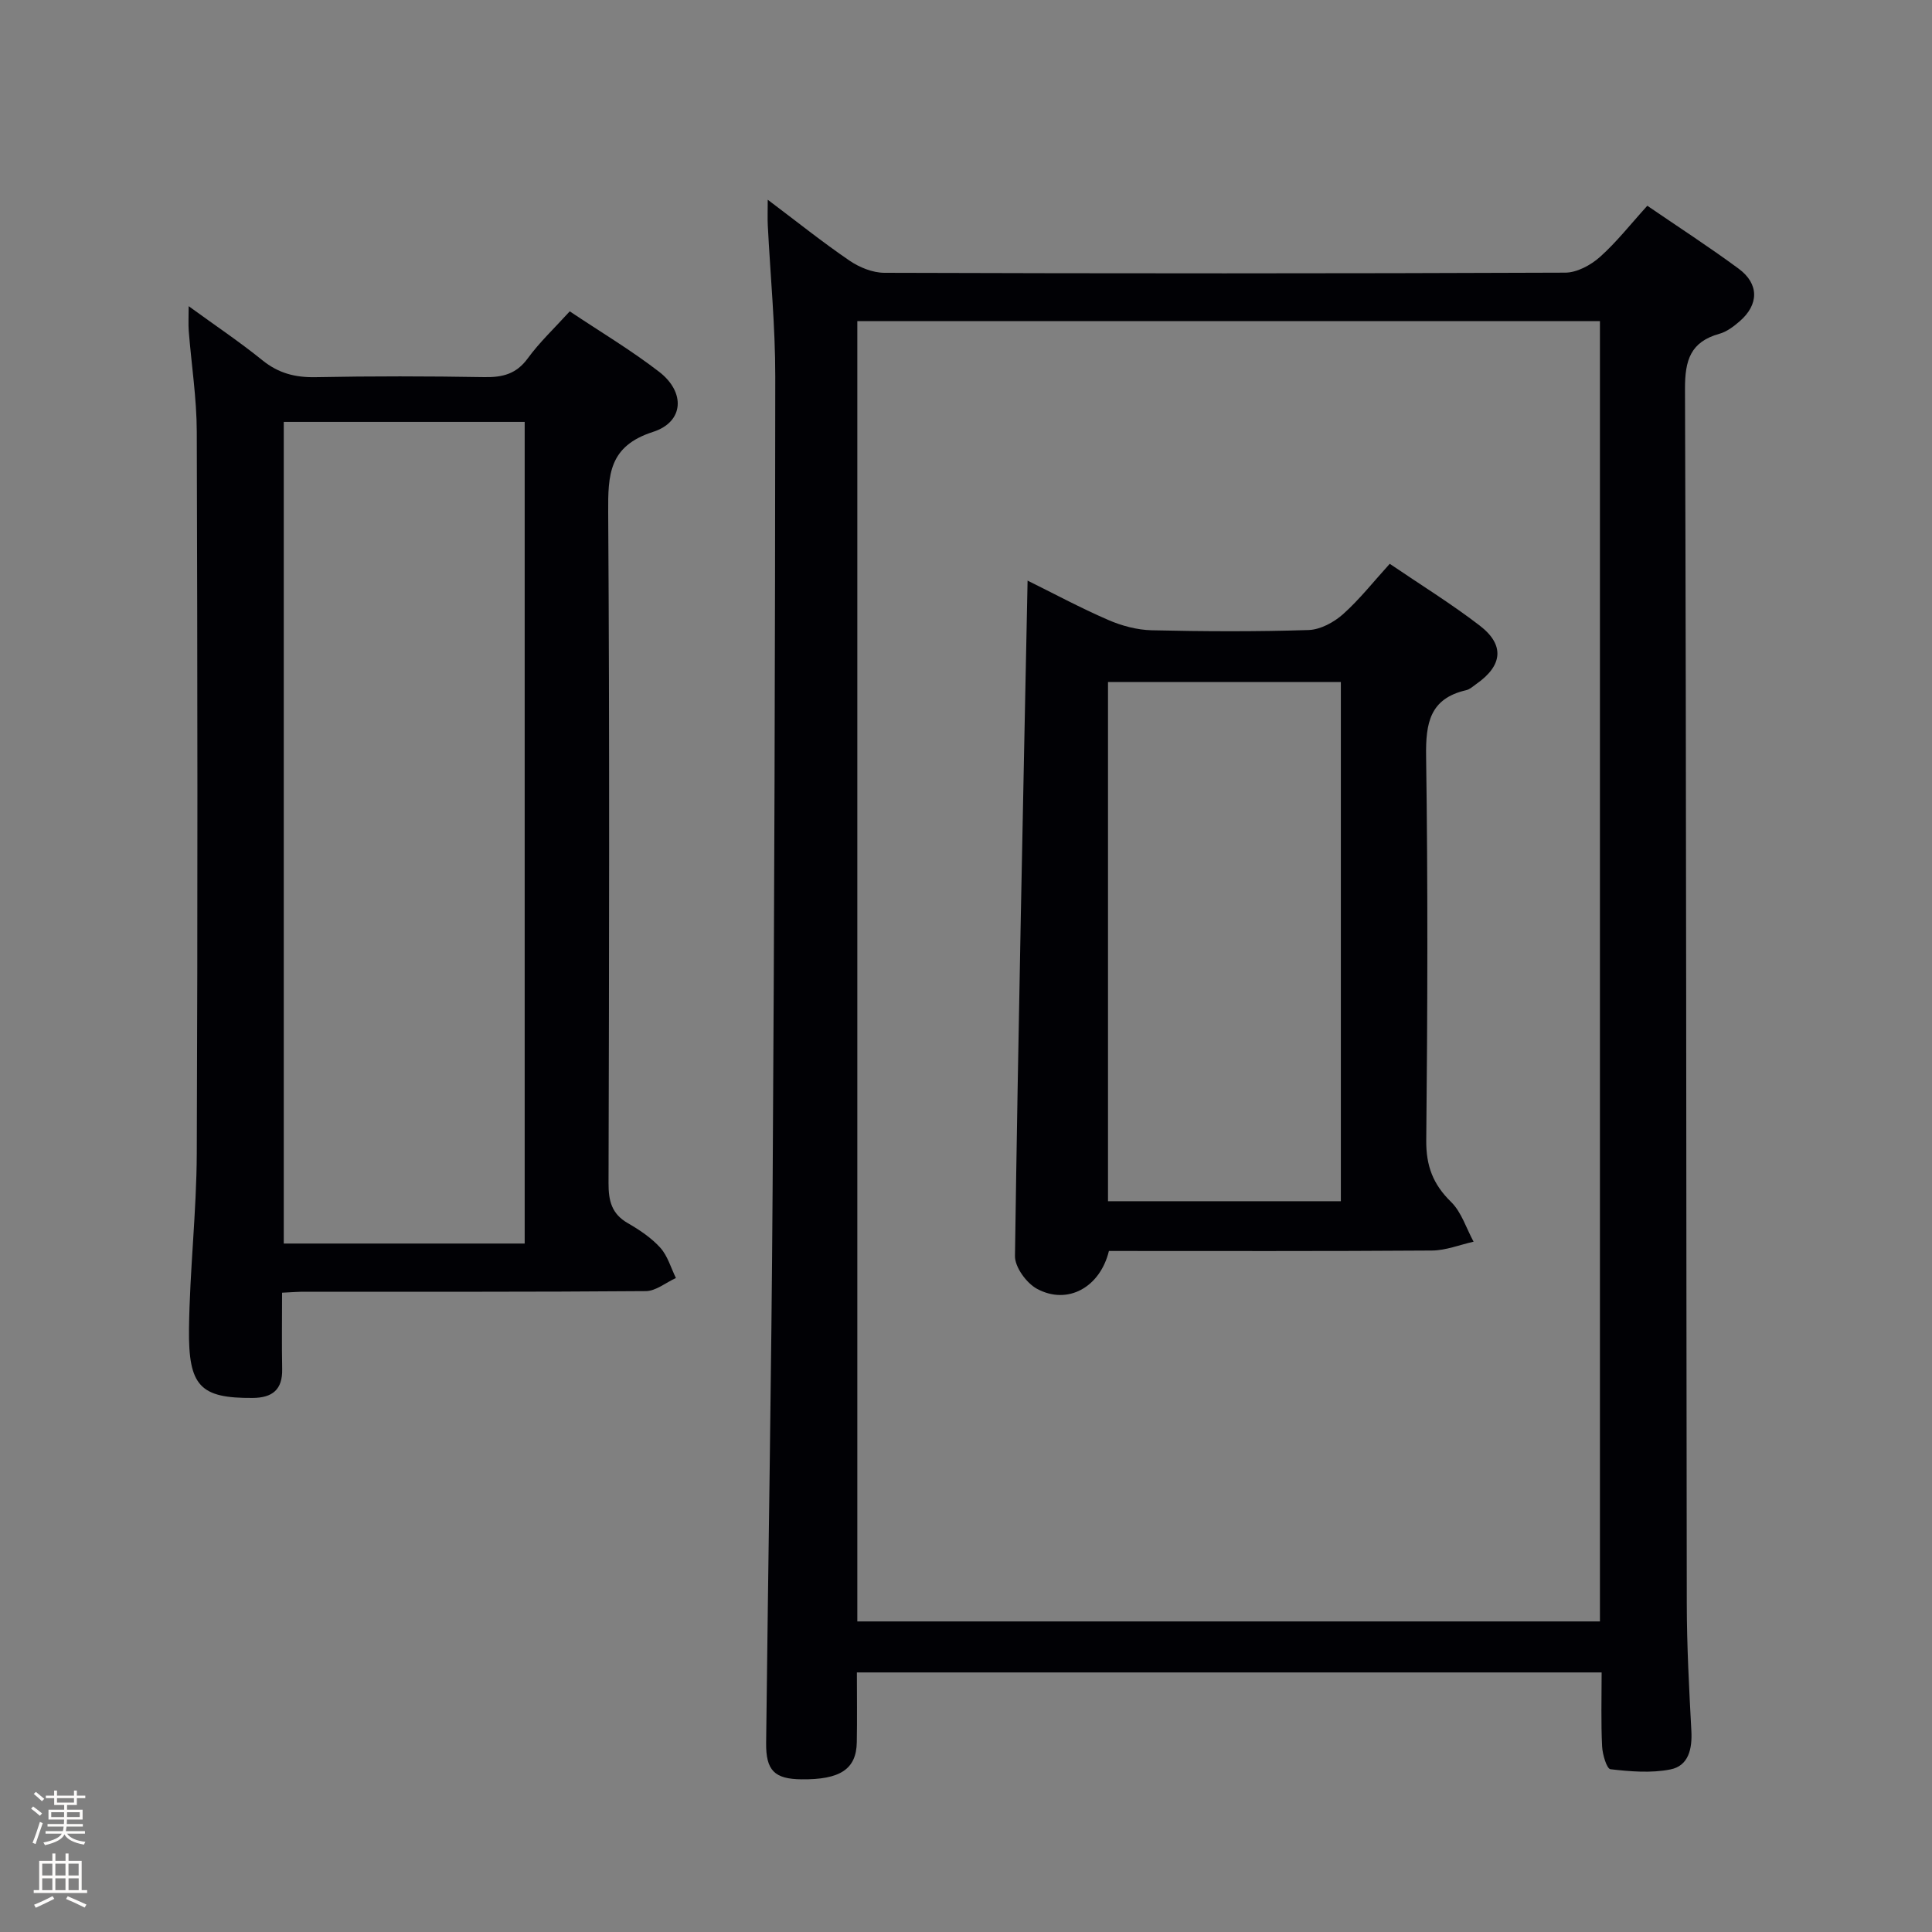 <svg enable-background="new 0 0 400 400" viewBox="0 0 400 400" xmlns="http://www.w3.org/2000/svg"><rect x="0" y="0" width="400" height="400" fill="#808080" stroke="none"/><path d="m6.44 374.46.42-.45c.65.47 1.27.95 1.85 1.44l-.45.49c-.65-.56-1.25-1.06-1.82-1.48m.93 7.33-.63-.26c.55-1.36 1.05-2.8 1.52-4.33.19.1.38.19.59.27-.46 1.29-.95 2.73-1.48 4.32m-.38-10.38.44-.42c.43.34 1.01.82 1.74 1.44l-.49.49c-.53-.51-1.09-1.01-1.69-1.51m2.5.35h1.72v-1.04h.59v1.04h3.52v-1.04h.59v1.04h1.75v.53h-1.75v1.42h-2.03v.97h3.22v2.03h-3.24c0 .35-.01.66-.03.93h3.32v.53h-3.37c-.03.27-.08.58-.15.94h3.96v.53h-3.71c.67.92 1.93 1.48 3.79 1.68-.13.24-.23.44-.29.59-2.13-.38-3.48-1.08-4.04-2.12-.43.97-1.77 1.72-4.03 2.23-.09-.19-.2-.37-.33-.55 2.1-.42 3.37-1.03 3.81-1.83h-3.36v-.53h3.58c.08-.29.13-.61.16-.94h-3.33v-.53h3.39c.02-.27.04-.58.04-.93h-3.23v-2.03h3.25v-.97h-2.07v-1.42h-1.73zm1.12 3.44v1h2.65c.01-.3.02-.44.01-.4v-.25-.35zm1.19-2h3.52v-.91h-3.52zm4.71 2h-2.63v.59c0 .15-.01.28-.01.4h2.64z" fill="#fcfbfa"/><path d="m13.56 383.74h.63v1.52h2.72v6.07h1.13v.6h-11.06v-.6h1.13v-6.07h2.73v-1.52h.63v1.52h2.1v-1.52zm-2.69 8.83.38.56c-1.24.63-2.53 1.25-3.85 1.85-.1-.21-.21-.42-.34-.63 1.36-.55 2.63-1.15 3.81-1.78m-2.13-4.27h2.1v-2.45h-2.1zm0 3.04h2.1v-2.46h-2.1zm2.72-3.04h2.1v-2.45h-2.1zm0 3.04h2.1v-2.46h-2.1zm6.07 3.6c-1.41-.71-2.7-1.3-3.86-1.78l.35-.56c1.45.62 2.75 1.19 3.88 1.72zm-1.25-9.09h-2.1v2.45h2.1zm-2.09 5.49h2.1v-2.46h-2.1z" fill="#fcfbfa"/><g fill="#010105"><path d="m331.6 346.26c-51.79 0-102.75 0-154.19 0 0 4.95.07 9.71-.02 14.47-.1 5.56-3.45 7.75-11.45 7.66-5.57-.06-7.39-1.8-7.32-7.57.43-38.14 1.1-76.27 1.34-114.41.36-56.14.52-112.28.55-168.42.01-10.46-1.02-20.92-1.55-31.38-.07-1.43-.01-2.86-.01-5.26 6.07 4.57 11.35 8.8 16.93 12.61 2.05 1.4 4.78 2.51 7.21 2.52 46.99.15 93.99.16 140.98-.03 2.42-.01 5.27-1.55 7.16-3.23 3.45-3.07 6.34-6.78 9.83-10.62 6.41 4.39 12.8 8.52 18.91 13.03 4.26 3.14 4.21 7.43.21 10.89-1.24 1.07-2.68 2.17-4.21 2.59-5.96 1.67-7.13 5.44-7.11 11.39.29 83.82.24 167.64.37 251.46.01 8.81.48 17.62.95 26.42.2 3.73-.6 7.22-4.33 7.96-4 .8-8.32.43-12.42-.04-.77-.09-1.65-3.05-1.73-4.71-.25-4.94-.1-9.92-.1-15.33zm-.35-10.56c0-89.89 0-179.46 0-269.21-51.4 0-102.47 0-153.75 0v269.21z"/><path d="m58.4 267.64c0 5.58-.08 10.7.02 15.81.09 4.27-2.03 5.95-6.11 5.98-10.88.07-13.32-2.43-13.18-14.32.15-12.12 1.56-24.22 1.61-36.34.2-49.8.15-99.59 0-149.39-.02-6.94-1.11-13.88-1.66-20.82-.11-1.42-.02-2.86-.02-5.17 5.48 3.99 10.55 7.38 15.28 11.21 3.32 2.68 6.77 3.57 10.98 3.49 11.65-.23 23.32-.21 34.97-.01 3.77.06 6.61-.64 8.98-3.89 2.43-3.33 5.49-6.21 8.69-9.73 6.22 4.17 12.64 7.99 18.51 12.52 5.48 4.23 5.15 10.37-1.27 12.44-9.14 2.94-9.33 8.85-9.28 16.66.3 46.3.19 92.6.07 138.9-.01 3.65.65 6.34 3.99 8.26 2.43 1.4 4.88 3.04 6.73 5.09 1.52 1.69 2.19 4.15 3.23 6.27-2.07.94-4.14 2.69-6.21 2.71-23.48.19-46.96.12-70.45.13-1.31-.02-2.63.09-4.88.2zm.35-180.29v170.11h49.88c0-56.89 0-113.41 0-170.11-16.67 0-32.95 0-49.88 0z"/><path d="m229.59 259c-1.84 7.55-8.57 11.26-14.9 7.83-2.17-1.18-4.59-4.49-4.55-6.79.66-46.44 1.66-92.87 2.61-139.83 5.29 2.61 10.88 5.62 16.69 8.14 2.8 1.22 5.98 2.07 9.01 2.14 10.83.25 21.67.3 32.49-.05 2.43-.08 5.22-1.59 7.11-3.27 3.44-3.07 6.33-6.76 9.68-10.44 6.32 4.3 12.71 8.24 18.63 12.79 5.22 4.01 4.75 8.28-.7 12.09-.68.48-1.35 1.12-2.12 1.29-7.53 1.73-8.38 6.84-8.28 13.69.38 26.49.3 53 .03 79.5-.05 5.29 1.4 9.1 5.13 12.75 2.17 2.12 3.15 5.45 4.67 8.24-2.87.64-5.74 1.81-8.62 1.83-22.32.16-44.64.09-66.88.09zm-.19-117.79v107.49h48.21c0-35.98 0-71.66 0-107.49-16.24 0-32.14 0-48.21 0z"/></g></svg>